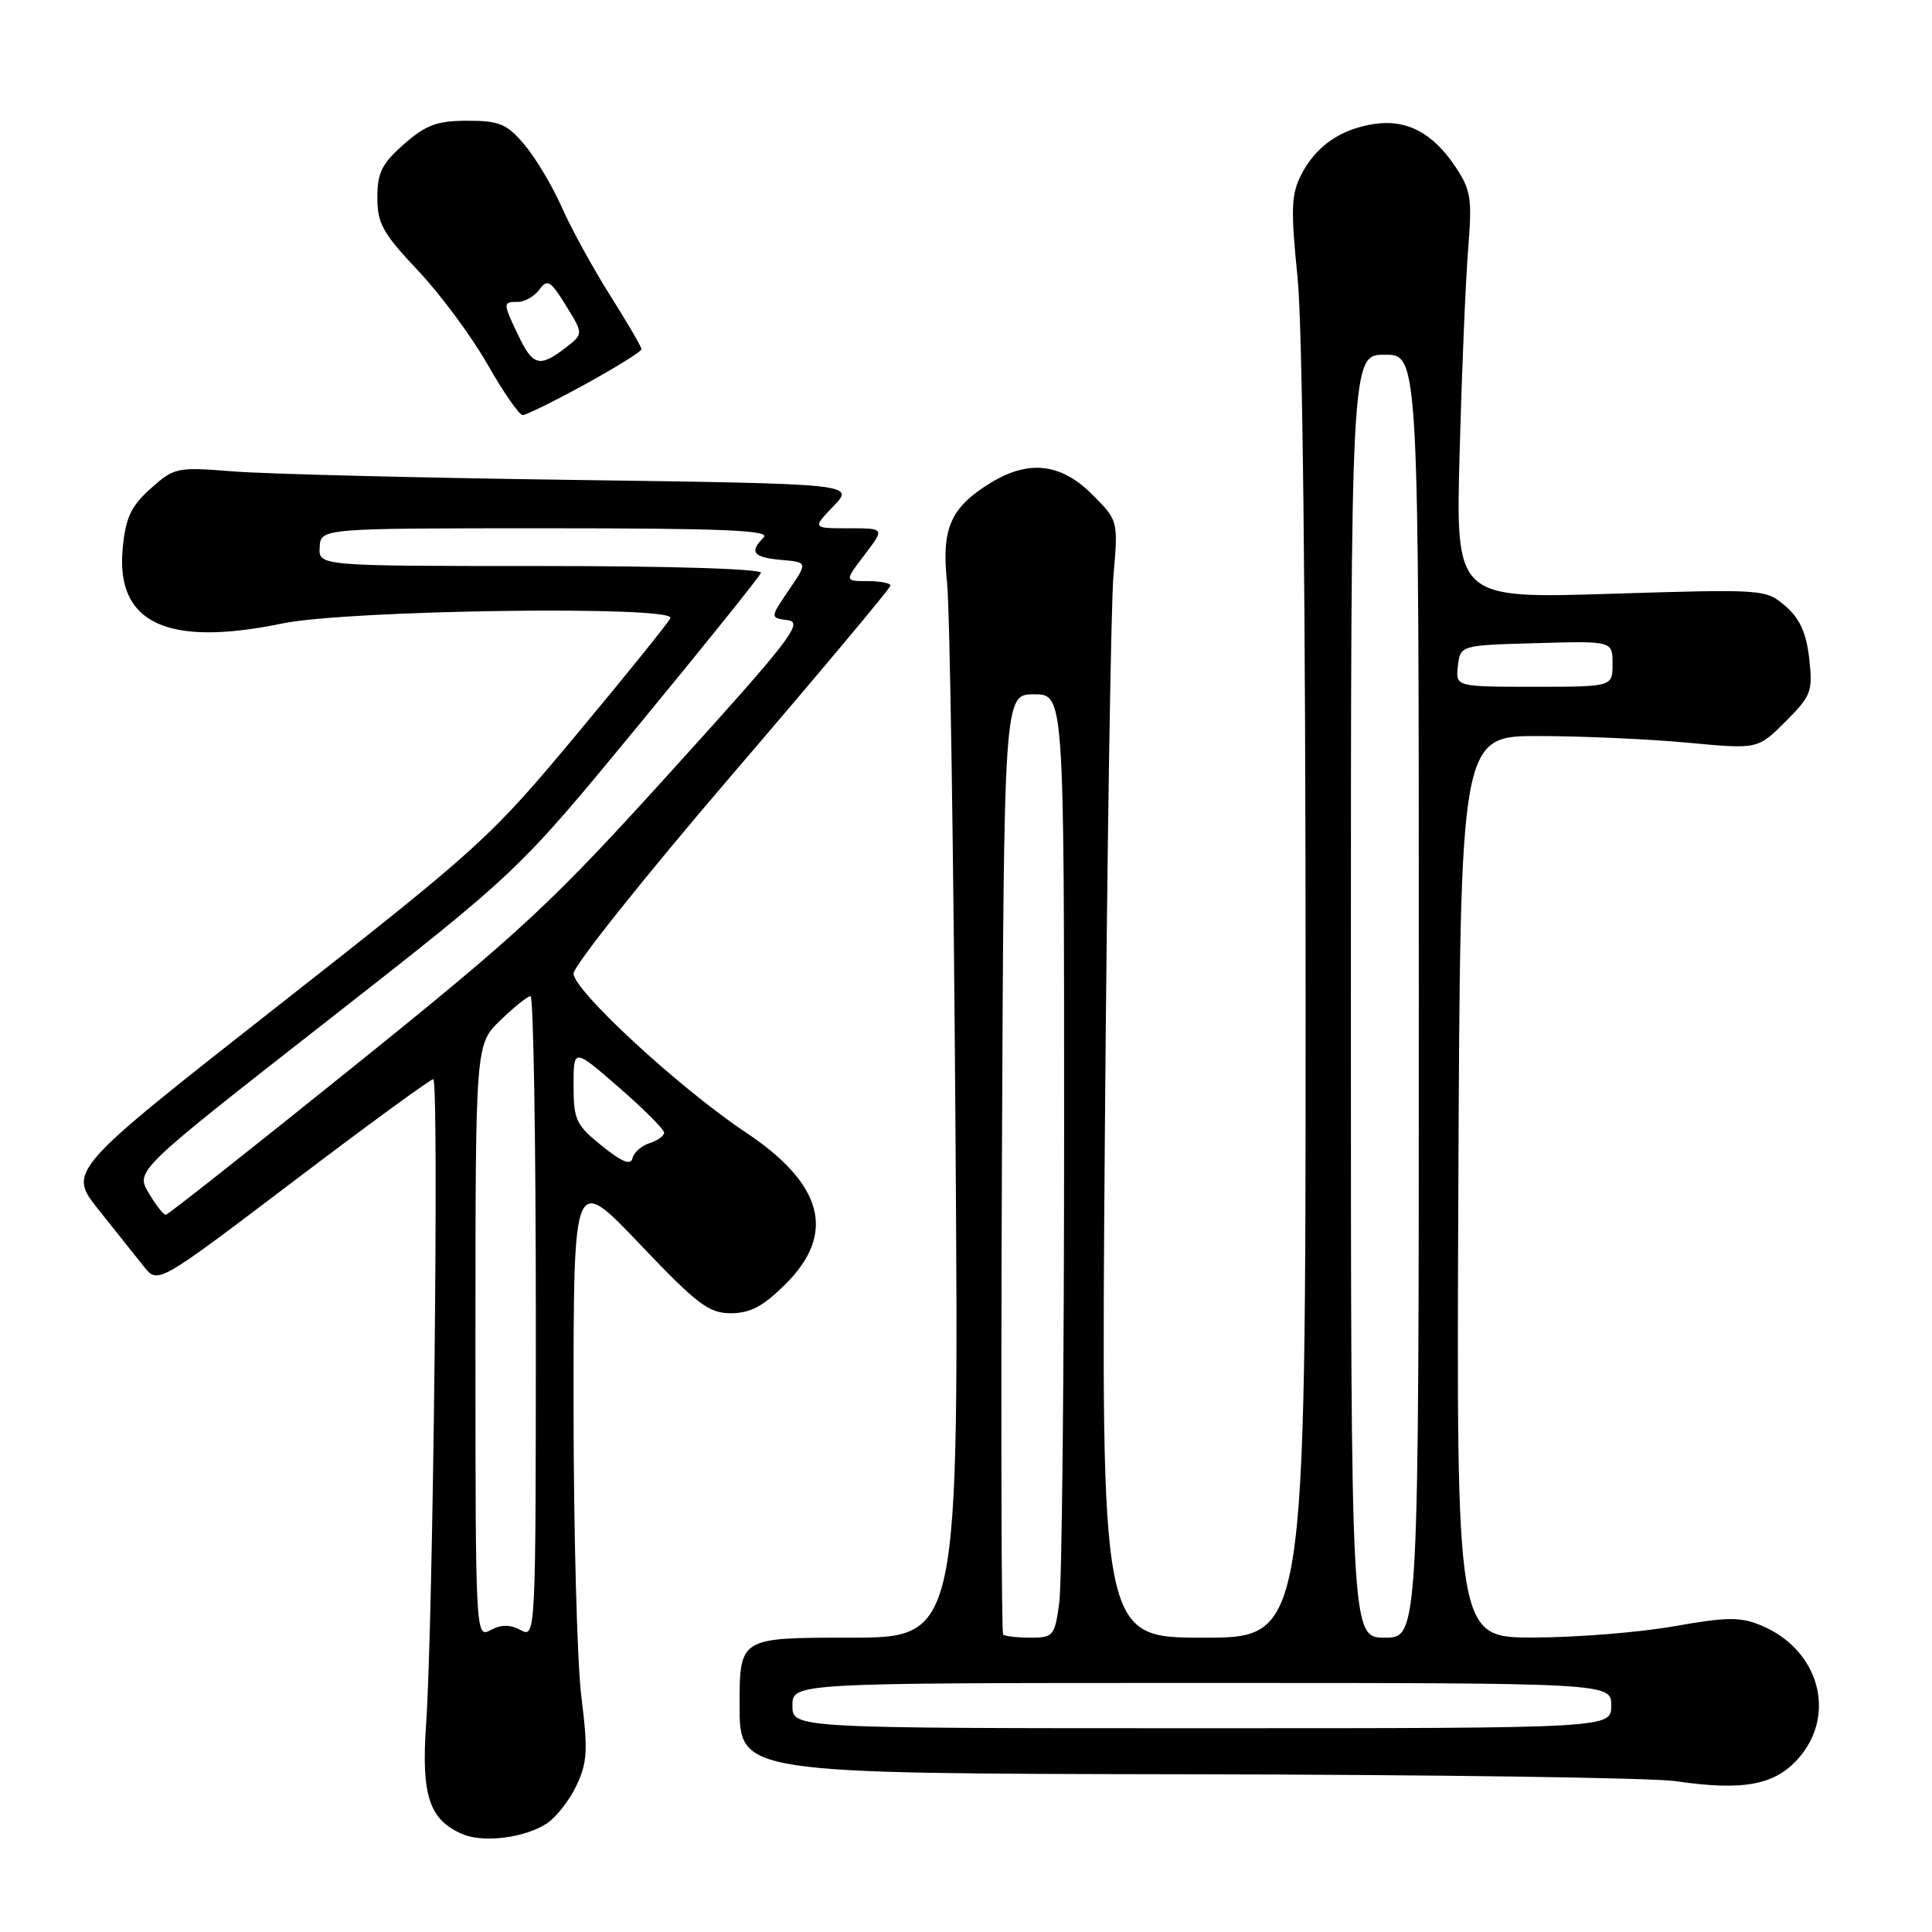 <?xml version="1.0" encoding="UTF-8" standalone="no"?>
<!DOCTYPE svg PUBLIC "-//W3C//DTD SVG 1.1//EN" "http://www.w3.org/Graphics/SVG/1.1/DTD/svg11.dtd" >
<svg xmlns="http://www.w3.org/2000/svg" xmlns:xlink="http://www.w3.org/1999/xlink" version="1.1" viewBox="0 0 256 256">
 <g >
 <path fill="currentColor"
d=" M 72.46 241.62 C 73.69 240.81 75.46 238.55 76.38 236.60 C 77.83 233.55 77.92 231.90 77.03 224.80 C 76.47 220.26 76.00 202.84 76.00 186.09 C 76.00 155.63 76.00 155.63 84.75 164.82 C 92.42 172.88 93.92 174.02 96.87 174.01 C 99.44 174.00 101.15 173.08 104.12 170.12 C 110.83 163.41 109.09 156.89 98.78 150.02 C 90.04 144.20 76.00 131.24 76.00 129.00 C 76.00 127.98 85.45 116.13 97.00 102.66 C 108.55 89.20 118.00 77.91 118.00 77.59 C 118.00 77.27 116.63 77.00 114.95 77.00 C 111.90 77.00 111.90 77.00 114.57 73.50 C 117.24 70.00 117.24 70.00 112.43 70.00 C 107.63 70.00 107.63 70.00 110.45 67.06 C 113.27 64.11 113.27 64.11 75.88 63.59 C 55.32 63.31 35.06 62.80 30.85 62.46 C 23.44 61.87 23.10 61.94 19.97 64.73 C 17.36 67.07 16.65 68.57 16.26 72.63 C 15.31 82.57 22.10 85.78 37.43 82.61 C 46.08 80.82 89.45 80.22 88.83 81.90 C 88.65 82.39 83.12 89.26 76.54 97.15 C 64.99 111.02 63.66 112.23 36.77 133.33 C 8.96 155.16 8.96 155.16 13.09 160.33 C 15.36 163.17 18.05 166.55 19.07 167.83 C 20.92 170.16 20.92 170.16 38.82 156.58 C 48.67 149.11 57.03 143.00 57.41 143.00 C 58.19 143.00 57.39 215.03 56.47 228.31 C 55.79 237.91 56.86 241.15 61.31 243.04 C 64.09 244.22 69.55 243.52 72.46 241.62 Z  M 238.25 233.05 C 243.44 227.24 241.07 218.60 233.39 215.39 C 230.61 214.23 228.89 214.24 221.81 215.49 C 217.24 216.30 208.88 216.97 203.24 216.98 C 192.98 217.00 192.98 217.00 193.24 157.25 C 193.50 97.50 193.50 97.50 204.00 97.53 C 209.78 97.54 218.64 97.94 223.71 98.42 C 232.92 99.28 232.92 99.28 236.59 95.61 C 240.01 92.19 240.22 91.63 239.73 87.26 C 239.34 83.84 238.48 81.95 236.57 80.30 C 233.97 78.07 233.73 78.05 213.41 78.68 C 192.88 79.32 192.88 79.32 193.41 59.91 C 193.70 49.23 194.20 37.12 194.54 33.00 C 195.08 26.23 194.91 25.16 192.79 22.01 C 189.81 17.59 186.40 15.80 182.14 16.42 C 177.69 17.07 174.39 19.34 172.45 23.09 C 171.09 25.74 171.01 27.61 171.93 36.75 C 172.60 43.34 173.00 79.40 173.00 132.17 C 173.00 217.00 173.00 217.00 159.44 217.00 C 145.88 217.00 145.88 217.00 146.40 150.25 C 146.69 113.54 147.20 80.23 147.54 76.23 C 148.17 68.97 148.17 68.97 144.68 65.48 C 140.59 61.39 136.31 60.90 131.30 63.96 C 125.94 67.23 124.72 70.01 125.49 77.21 C 125.86 80.67 126.36 113.54 126.61 150.25 C 127.07 217.00 127.07 217.00 112.53 217.00 C 98.00 217.00 98.00 217.00 98.00 226.00 C 98.00 235.00 98.00 235.00 157.25 235.10 C 189.84 235.15 218.97 235.56 222.00 236.01 C 230.95 237.32 235.11 236.56 238.25 233.05 Z  M 77.55 50.91 C 81.65 48.66 85.00 46.57 85.00 46.27 C 85.00 45.96 83.13 42.76 80.85 39.15 C 78.57 35.54 75.69 30.29 74.45 27.48 C 73.21 24.68 70.99 20.95 69.51 19.19 C 67.16 16.41 66.20 16.00 61.95 16.00 C 57.92 16.00 56.45 16.54 53.53 19.10 C 50.60 21.68 50.00 22.88 50.00 26.18 C 50.00 29.61 50.73 30.92 55.36 35.82 C 58.32 38.95 62.46 44.54 64.58 48.25 C 66.69 51.96 68.80 55.00 69.26 55.00 C 69.72 55.00 73.45 53.16 77.55 50.91 Z  M 63.00 177.73 C 63.00 138.39 63.00 138.39 66.30 135.20 C 68.11 133.44 69.91 132.00 70.30 132.00 C 70.68 132.00 71.00 151.14 71.00 174.54 C 71.00 216.76 70.99 217.06 69.00 216.00 C 67.58 215.24 66.42 215.24 65.00 216.00 C 63.02 217.06 63.00 216.76 63.00 177.73 Z  M 19.70 158.07 C 17.97 155.13 17.97 155.13 43.30 135.32 C 68.63 115.50 68.63 115.50 84.56 96.16 C 93.33 85.52 100.65 76.41 100.83 75.91 C 101.03 75.38 88.99 75.00 71.69 75.00 C 42.21 75.00 42.21 75.00 42.36 72.50 C 42.50 70.00 42.50 70.00 72.45 70.00 C 95.74 70.00 102.13 70.27 101.20 71.20 C 99.25 73.15 99.79 73.86 103.52 74.19 C 107.04 74.50 107.04 74.50 104.53 78.18 C 102.02 81.87 102.02 81.87 104.40 82.18 C 106.50 82.46 104.73 84.77 89.12 102.00 C 72.99 119.80 69.33 123.22 46.98 141.22 C 33.52 152.06 22.26 160.95 21.97 160.97 C 21.67 160.99 20.65 159.68 19.70 158.07 Z  M 79.75 151.83 C 76.32 149.07 76.00 148.38 76.00 143.83 C 76.00 138.86 76.00 138.86 82.00 144.08 C 85.30 146.95 88.00 149.65 88.00 150.08 C 88.00 150.51 87.13 151.14 86.06 151.48 C 85.00 151.82 83.99 152.71 83.81 153.47 C 83.59 154.45 82.42 153.98 79.75 151.83 Z  M 105.00 226.00 C 105.00 223.00 105.00 223.00 159.25 223.00 C 213.50 223.00 213.50 223.00 213.50 226.00 C 213.50 229.00 213.50 229.00 159.25 229.00 C 105.00 229.00 105.00 229.00 105.00 226.00 Z  M 132.92 216.58 C 132.69 216.35 132.62 188.23 132.76 154.08 C 133.03 92.00 133.03 92.00 137.01 92.00 C 141.00 92.00 141.00 92.00 141.00 149.86 C 141.00 181.68 140.71 209.81 140.36 212.36 C 139.76 216.78 139.58 217.00 136.53 217.00 C 134.77 217.00 133.15 216.81 132.92 216.58 Z  M 179.00 132.00 C 179.00 47.00 179.00 47.00 183.50 47.00 C 188.00 47.00 188.00 47.00 188.00 132.00 C 188.00 217.00 188.00 217.00 183.50 217.00 C 179.00 217.00 179.00 217.00 179.00 132.00 Z  M 193.18 88.25 C 193.50 85.50 193.50 85.50 203.58 85.22 C 213.67 84.93 213.67 84.93 213.67 87.97 C 213.67 91.00 213.67 91.00 203.27 91.00 C 192.87 91.00 192.87 91.00 193.18 88.25 Z  M 68.69 44.47 C 66.61 40.12 66.61 40.00 68.64 40.00 C 69.54 40.00 70.82 39.26 71.47 38.37 C 72.53 36.93 72.95 37.18 74.99 40.49 C 77.32 44.25 77.32 44.25 74.91 46.10 C 71.51 48.72 70.60 48.48 68.69 44.47 Z "/>
</g>
</svg>